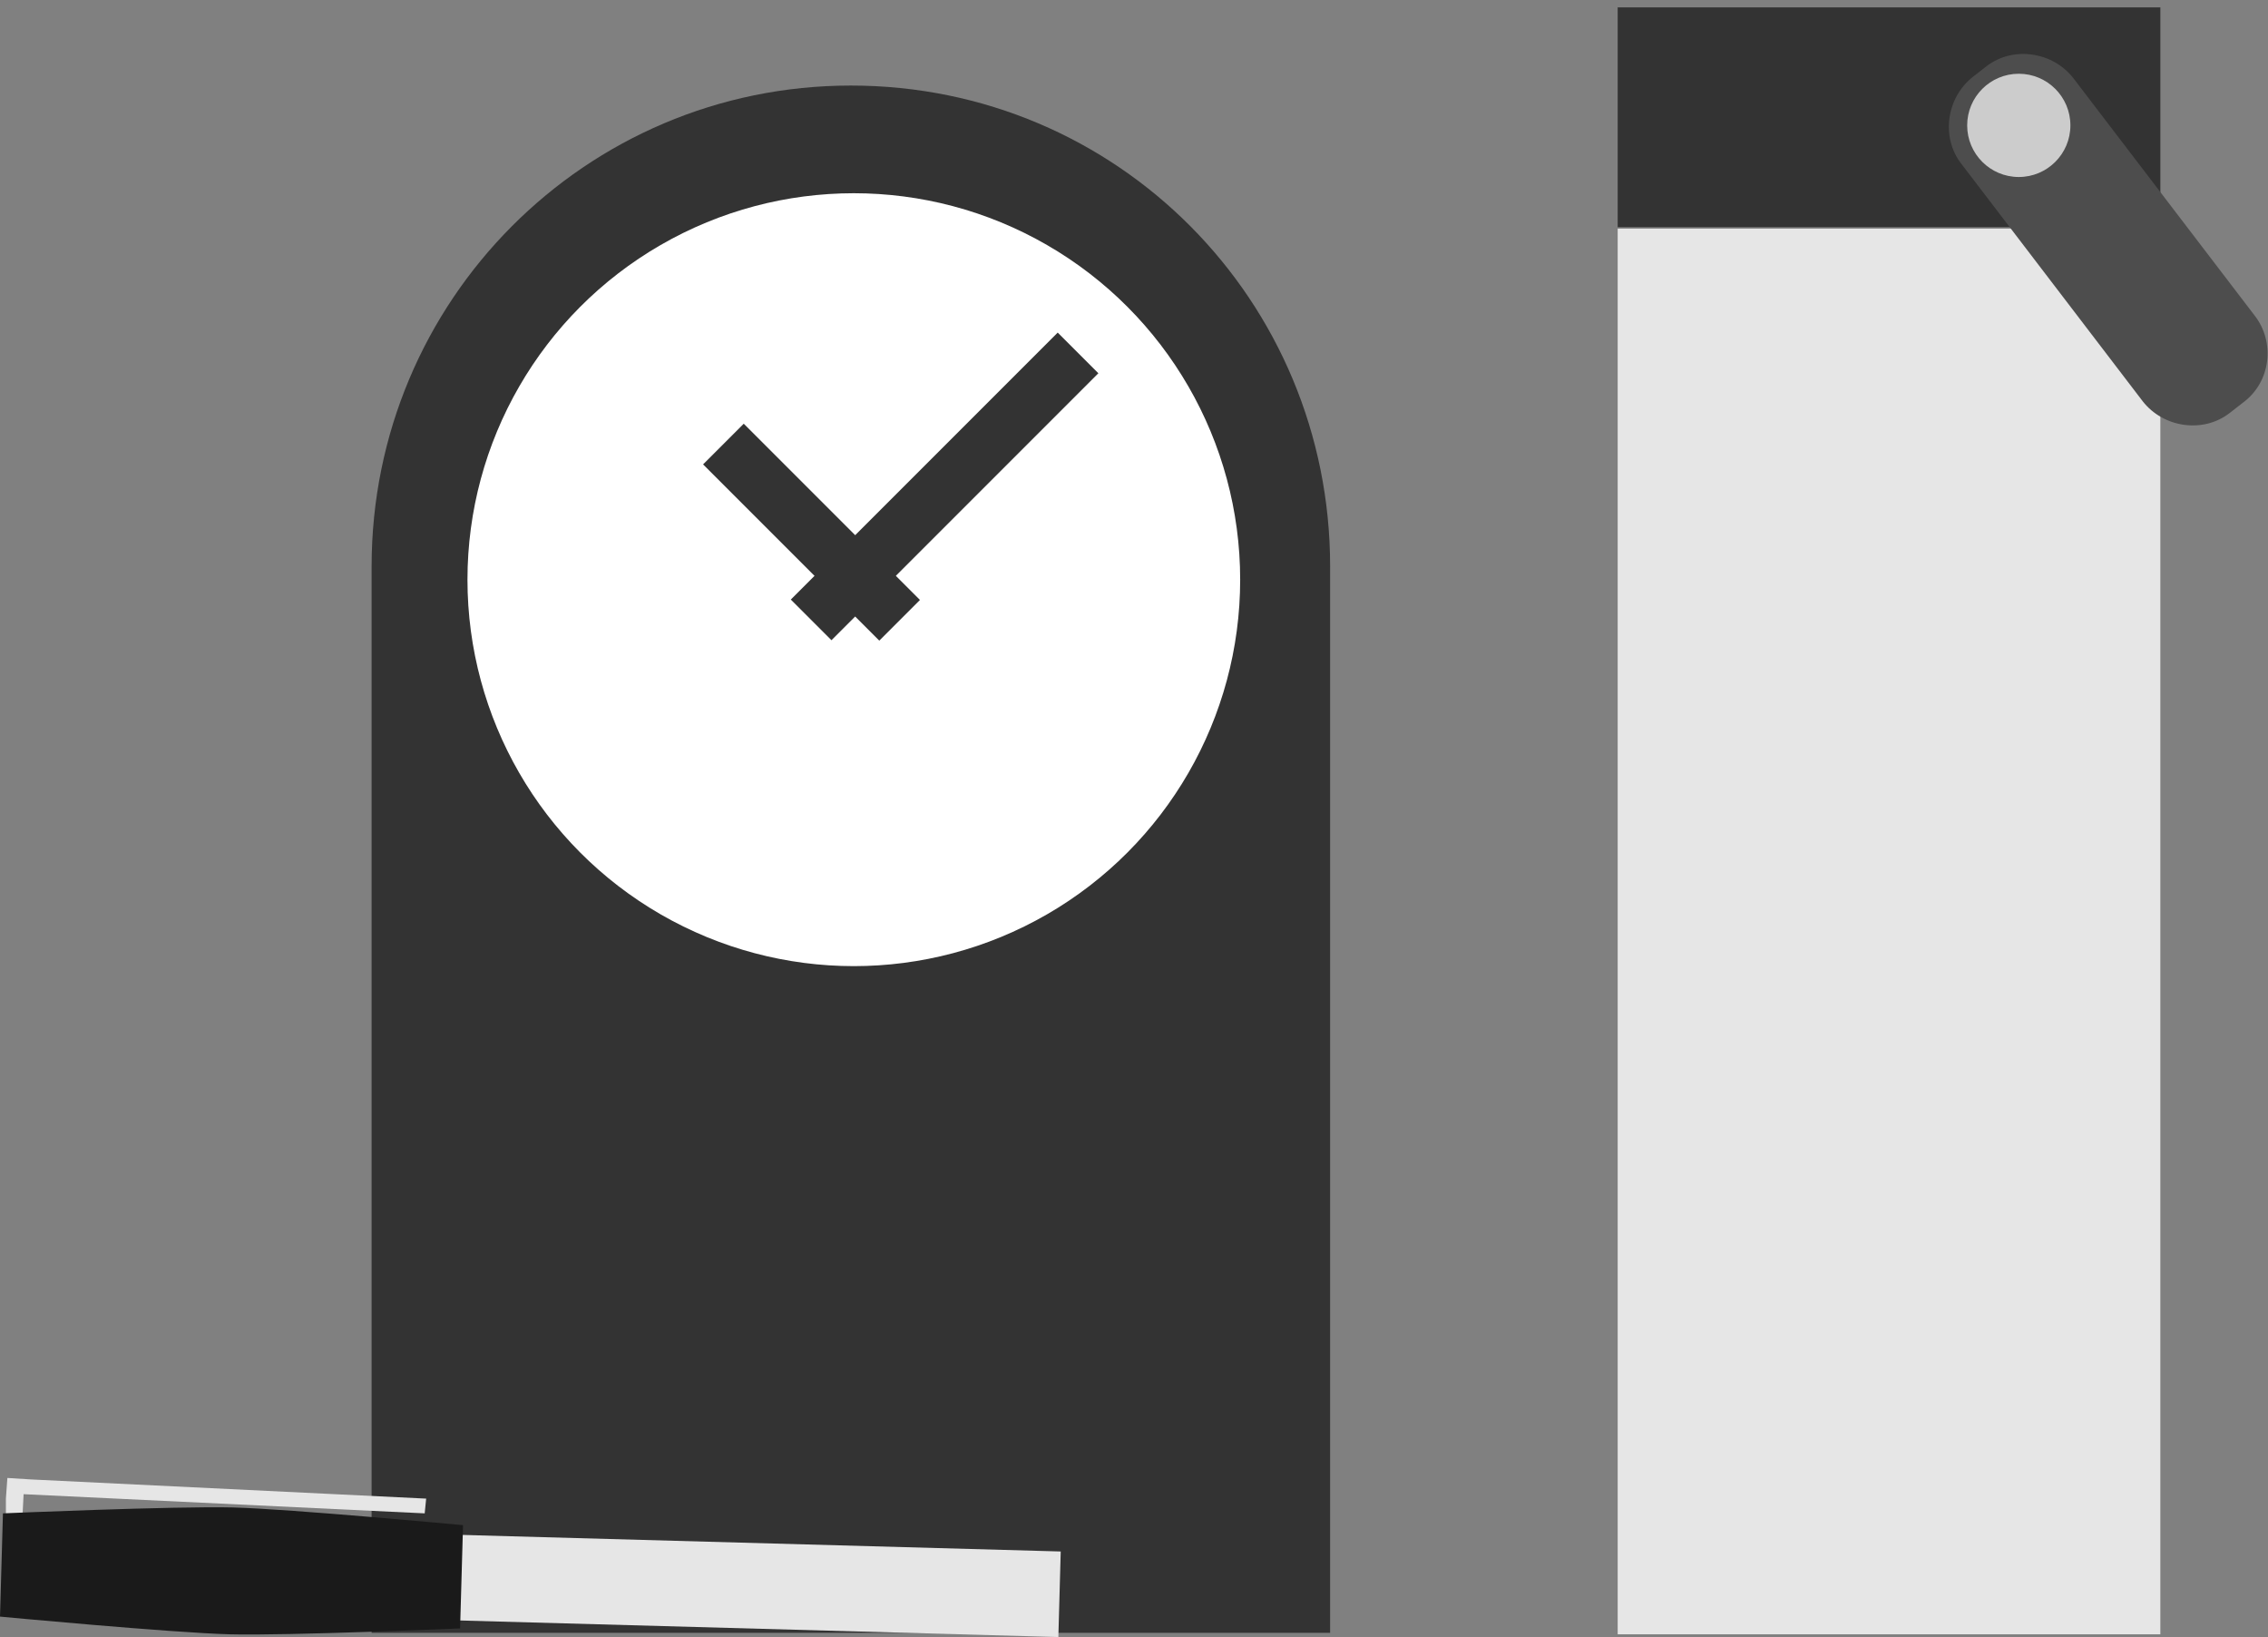 <?xml version="1.0" encoding="utf-8"?>
<!-- Generator: Adobe Illustrator 19.0.0, SVG Export Plug-In . SVG Version: 6.00 Build 0)  -->
<svg version="1.1" id="Layer_1" xmlns="http://www.w3.org/2000/svg" xmlns:xlink="http://www.w3.org/1999/xlink" x="0px" y="0px"
	 viewBox="0 0 153.8 111" style="enable-background:new 0 0 153.8 111;" xml:space="preserve">
<rect x="0" y="0" width="153.8" height="111" fill="#808080" stroke="none"/>
<style type="text/css">
	.st0{fill:#333333;}
	.st1{fill:#FFFFFF;}
	.st2{fill:#E6E6E6;}
	.st3{fill:#4D4D4D;}
	.st4{fill:#CCCCCC;}
	.st5{fill:#1A1A1A;}
</style>
<path id="XMLID_92_" class="st0" d="M57.7,5.8c-18,0-32.5,14.6-32.5,32.6v72.3h65V38.4C90.2,20.4,75.8,5.8,57.7,5.8z"/>
<circle id="XMLID_39_" class="st1" cx="57.9" cy="39.3" r="26.2"/>
<g id="XMLID_34_">
	<rect id="XMLID_38_" x="109.7" y="15.5" class="st2" width="36.8" height="95.3"/>
	<rect id="XMLID_37_" x="109.7" y="0.5" class="st0" width="36.8" height="14.9"/>
	<path id="XMLID_36_" class="st3" d="M152.1,27.3l-0.9,0.7c-1.8,1.4-4.5,1-5.9-0.8L133,11.1c-1.4-1.8-1-4.5,0.8-5.9l0.9-0.7
		c1.8-1.4,4.5-1,5.9,0.8l12.3,16.1C154.3,23.2,154,25.9,152.1,27.3z"/>
	<circle id="XMLID_35_" class="st4" cx="136.9" cy="8.5" r="3.5"/>
</g>
<g id="XMLID_29_">
	<polygon id="XMLID_33_" class="st2" points="0.4,101.6 0.4,103.2 1.5,103.3 1.6,101.3 28.8,102.6 28.9,101.6 2.1,100.3 0.5,100.2 	
		"/>
	<g id="XMLID_30_">
		
			<rect id="XMLID_32_" x="33.5" y="71.8" transform="matrix(2.763429e-002 -1 1 2.763429e-002 -71.655 140.546)" class="st2" width="5.8" height="70.7"/>
		<path id="XMLID_31_" class="st5" d="M31.4,103.4l-0.2,7c0,0-11.7,0.5-15.6,0.4S0,109.6,0,109.6l0.2-7c0,0,11.7-0.5,15.6-0.4
			C19.7,102.3,31.4,103.4,31.4,103.4z"/>
	</g>
</g>
<rect id="XMLID_28_" x="53.1" y="27.6" transform="matrix(0.707 -0.707 0.707 0.707 -9.376 49.512)" class="st0" width="3.9" height="16.9"/>
<rect id="XMLID_27_" x="62.1" y="20.2" transform="matrix(0.707 0.707 -0.707 0.707 42.103 -35.638)" class="st0" width="3.9" height="25.6"/>
</svg>
